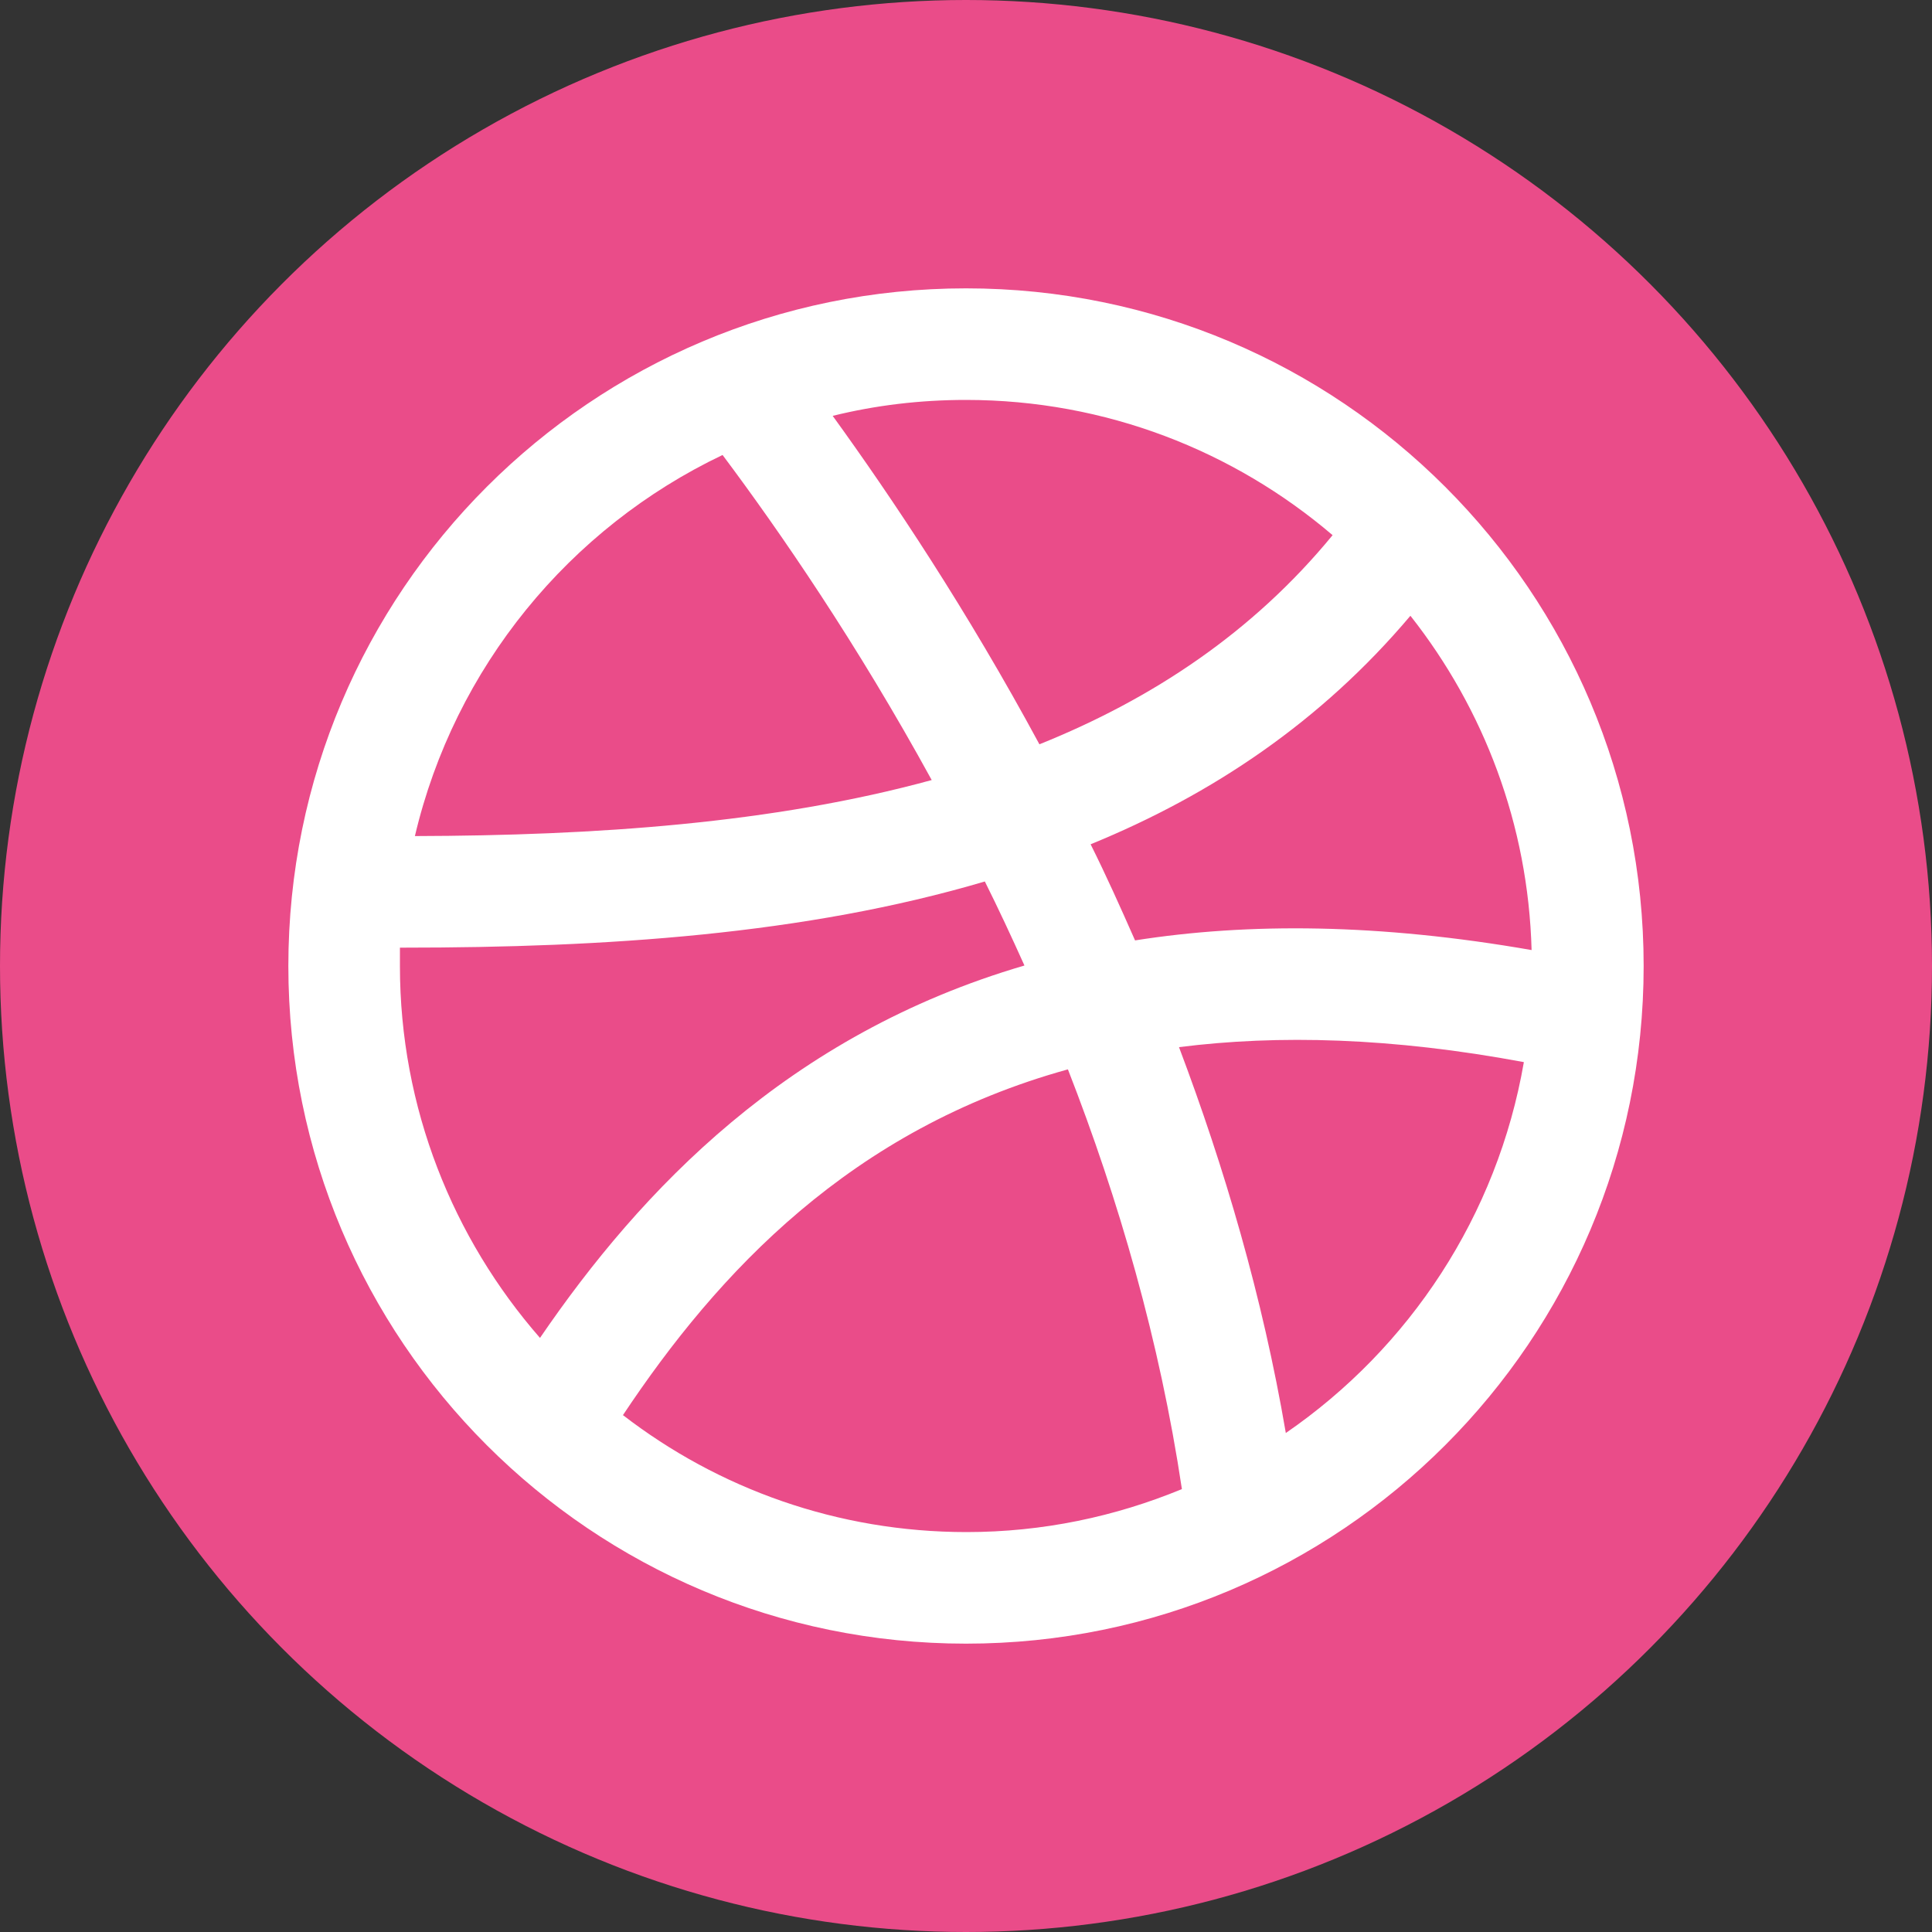 <?xml version="1.0" encoding="UTF-8"?>
<svg id="Layer_1" data-name="Layer 1" xmlns="http://www.w3.org/2000/svg" viewBox="0 0 40 40">
  <rect x="0" y="0" width="40" height="40" fill="#333333" stroke="none"/>
  <circle cx="20" cy="20" r="20" fill="#ea4c89"/>
  <path d="M20,5.97c-7.75,0-14.03,6.28-14.03,14.03s6.28,14.03,14.03,14.03,14.03-6.28,14.03-14.03-6.28-14.03-14.03-14.03ZM29.21,12.76c1.51,1.92,2.43,4.31,2.5,6.91-3.15-.55-5.86-.57-8.21-.2-.3-.68-.6-1.35-.92-1.99,2.52-1.03,4.77-2.54,6.62-4.73ZM27.59,11.08c-1.65,2.01-3.73,3.39-6.07,4.33-1.5-2.78-3.05-5.1-4.28-6.8.89-.22,1.81-.33,2.76-.33,2.9,0,5.55,1.06,7.59,2.8ZM14.96,9.42c1.19,1.59,2.78,3.9,4.33,6.73-3.29.9-6.97,1.15-10.7,1.16.82-3.49,3.2-6.38,6.37-7.89ZM8.28,20v-.38h.07c4.18,0,8.32-.27,12.04-1.37.28.56.55,1.14.82,1.74-4.89,1.43-7.94,4.65-10.03,7.71-1.8-2.06-2.9-4.76-2.9-7.7ZM12.89,29.31c1.98-2.98,4.74-5.93,9.22-7.17,1.05,2.69,1.9,5.62,2.36,8.69-1.38.57-2.88.89-4.46.89-2.67,0-5.14-.9-7.11-2.42ZM26.62,29.66c-.48-2.81-1.27-5.49-2.21-7.98,2.05-.26,4.41-.2,7.14.31-.55,3.18-2.37,5.92-4.93,7.68Z" fill="#fff"/>
</svg>